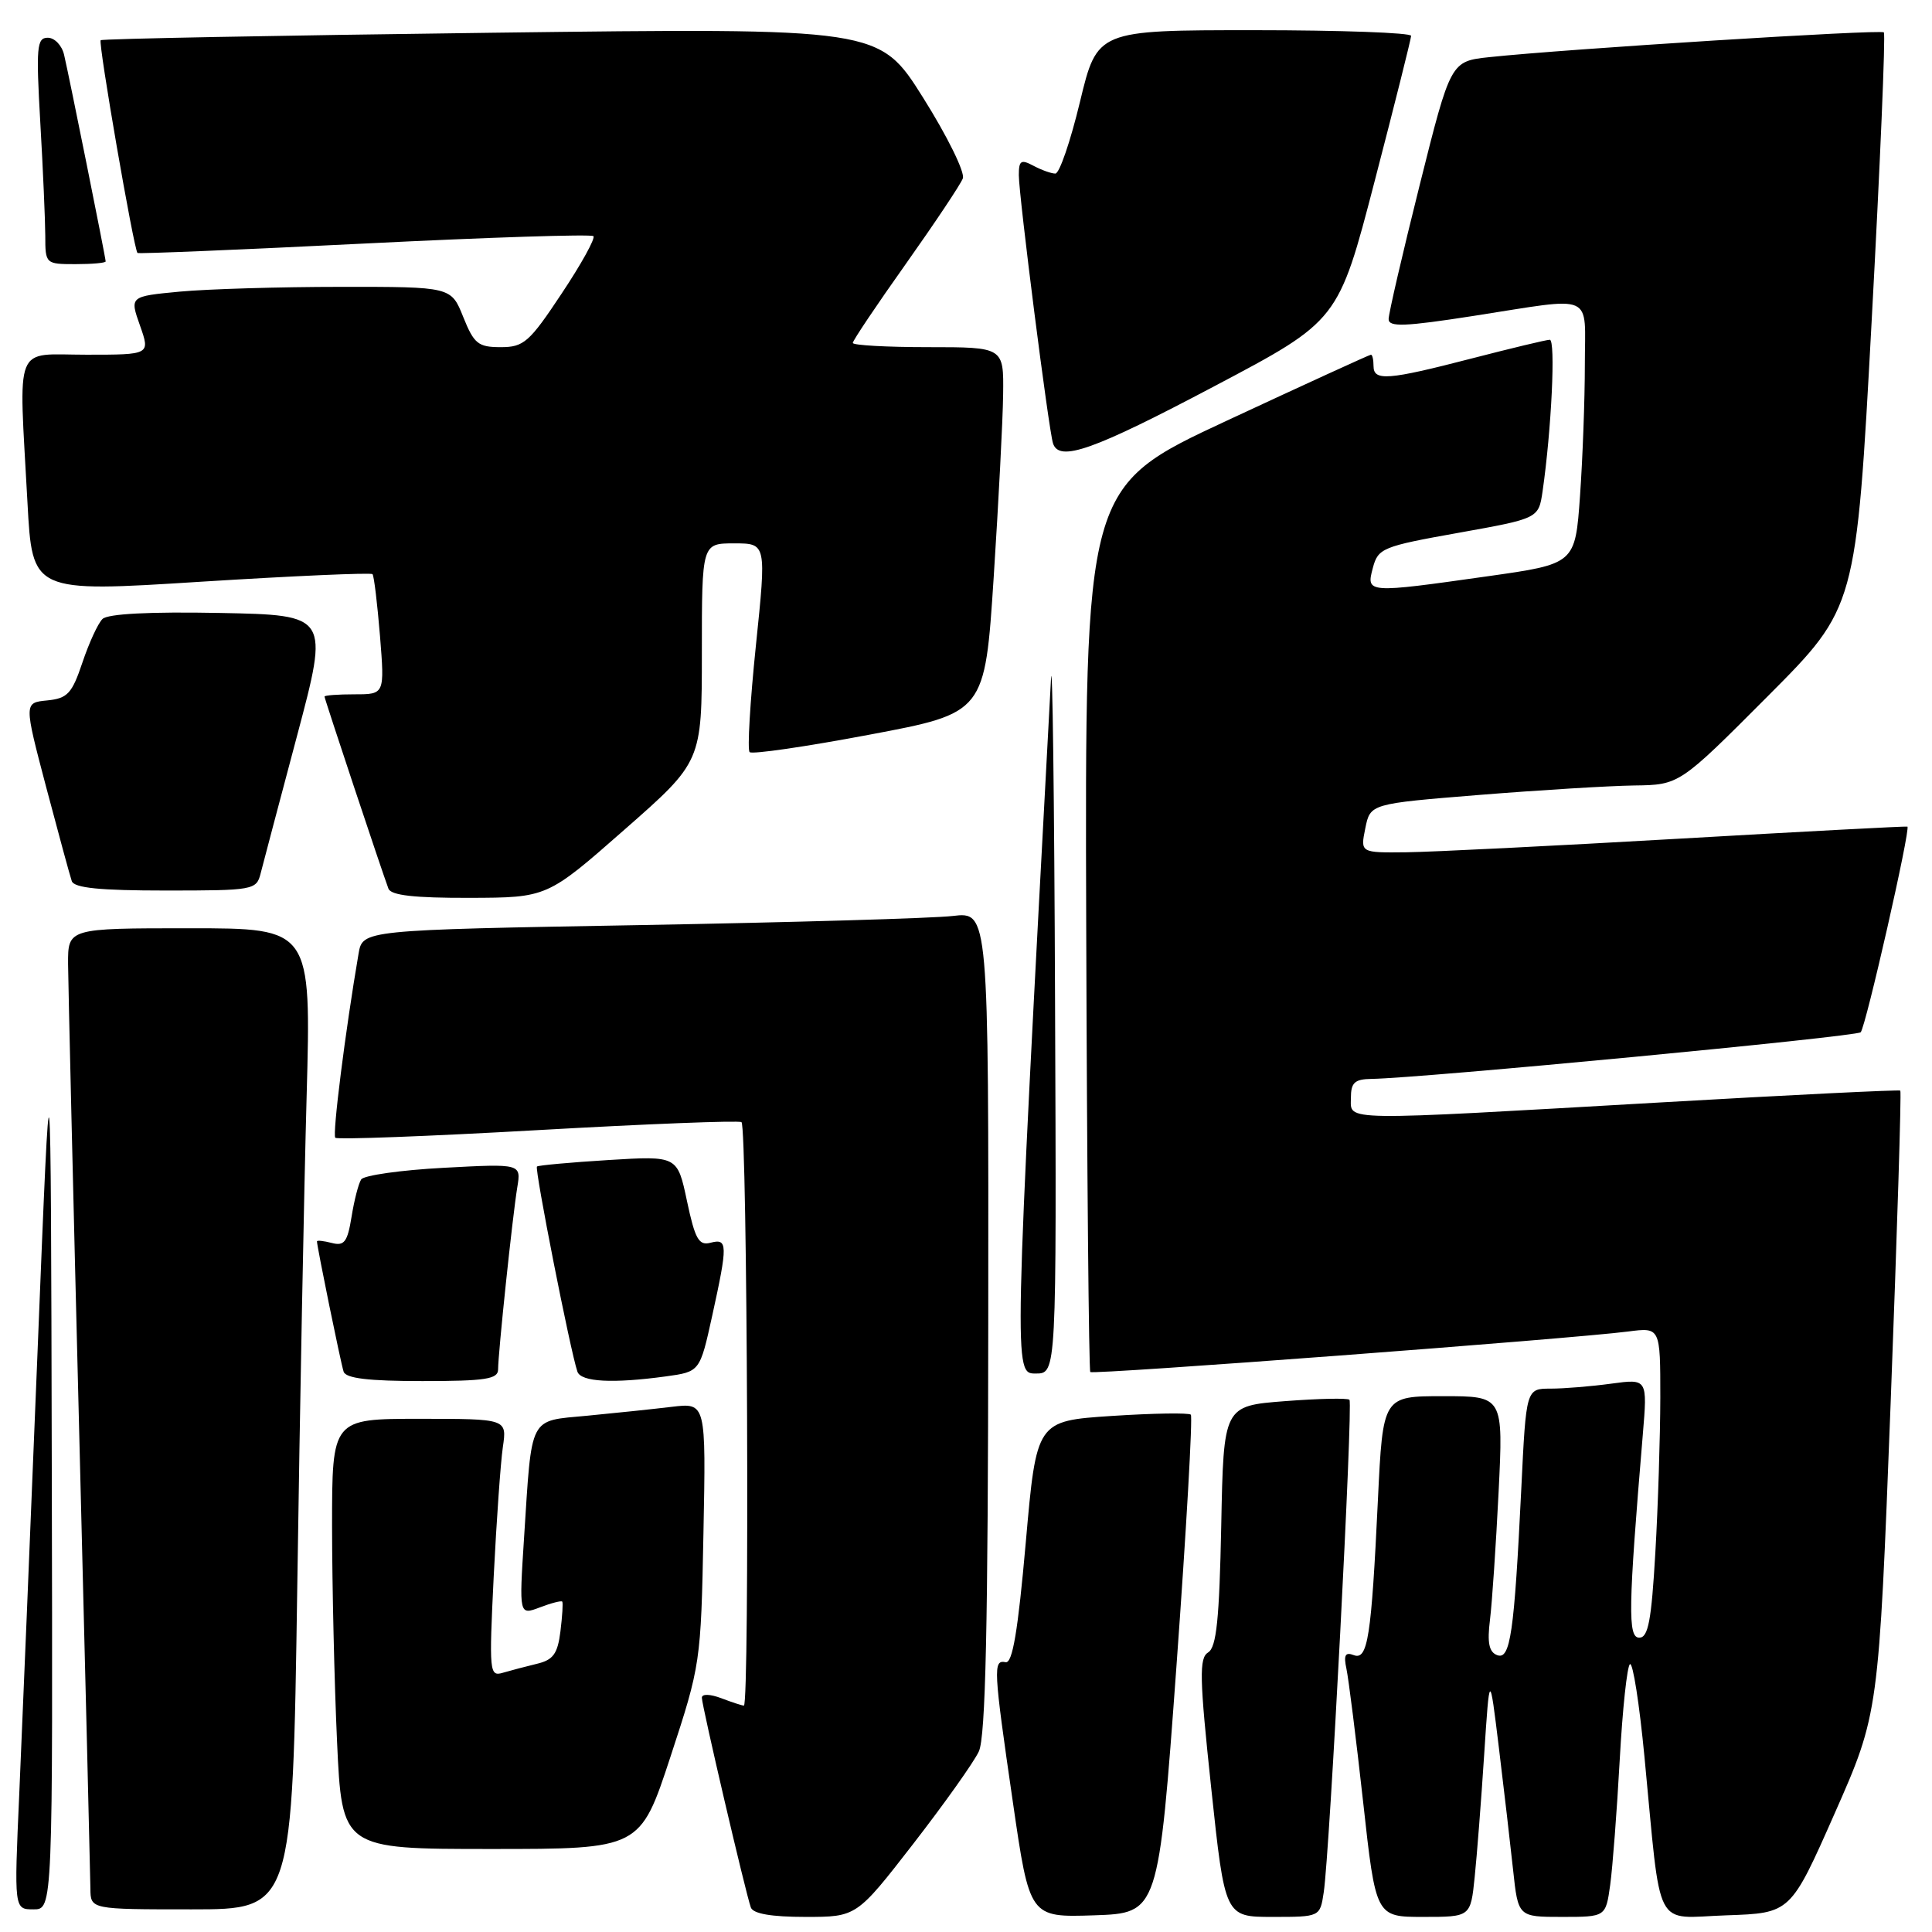 <?xml version="1.0" encoding="UTF-8" standalone="no"?>
<!DOCTYPE svg PUBLIC "-//W3C//DTD SVG 1.1//EN" "http://www.w3.org/Graphics/SVG/1.1/DTD/svg11.dtd" >
<svg xmlns="http://www.w3.org/2000/svg" xmlns:xlink="http://www.w3.org/1999/xlink" version="1.1" viewBox="0 0 256 256">
 <g >
 <path fill="currentColor"
d=" M 121.00 244.33 C 125.12 239.01 129.04 233.50 129.70 232.08 C 130.60 230.17 130.92 215.37 130.95 175.16 C 131.00 120.81 131.00 120.81 126.25 121.37 C 123.64 121.68 104.97 122.22 84.77 122.58 C 48.05 123.23 48.05 123.23 47.51 126.37 C 45.76 136.58 44.02 150.36 44.43 150.76 C 44.69 151.02 56.74 150.57 71.20 149.75 C 85.67 148.93 97.84 148.45 98.25 148.69 C 99.03 149.13 99.34 226.00 98.57 226.00 C 98.33 226.00 96.98 225.56 95.57 225.02 C 94.07 224.46 93.00 224.43 93.00 224.96 C 93.00 226.00 98.80 250.84 99.49 252.75 C 99.79 253.58 102.20 254.00 106.72 254.00 C 113.50 254.00 113.50 254.00 121.00 244.33 Z  M 155.89 220.72 C 157.20 202.69 158.05 187.72 157.79 187.45 C 157.52 187.19 152.81 187.26 147.32 187.62 C 137.34 188.28 137.34 188.28 135.92 204.39 C 134.88 216.16 134.16 220.43 133.25 220.25 C 131.57 219.91 131.63 221.06 134.21 238.79 C 136.43 254.07 136.43 254.07 144.96 253.79 C 153.50 253.50 153.50 253.50 155.89 220.72 Z  M 175.40 250.75 C 176.19 245.60 179.30 185.97 178.81 185.48 C 178.57 185.23 174.71 185.32 170.25 185.66 C 162.13 186.29 162.13 186.29 161.82 202.18 C 161.57 214.54 161.19 218.27 160.09 218.95 C 158.88 219.69 158.93 222.26 160.49 236.91 C 162.31 254.00 162.31 254.00 168.61 254.00 C 174.91 254.00 174.91 254.00 175.40 250.75 Z  M 195.40 248.75 C 195.70 245.86 196.27 238.55 196.66 232.50 C 197.38 221.50 197.38 221.50 198.60 231.50 C 199.27 237.00 200.12 244.31 200.49 247.75 C 201.16 254.00 201.16 254.00 206.97 254.00 C 212.77 254.00 212.77 254.00 213.36 249.75 C 213.68 247.41 214.25 239.97 214.62 233.22 C 214.99 226.47 215.60 220.75 215.98 220.51 C 216.37 220.27 217.23 225.80 217.90 232.79 C 220.17 256.36 219.01 254.12 228.77 253.79 C 237.26 253.50 237.26 253.50 243.10 240.29 C 248.94 227.07 248.94 227.07 250.52 185.91 C 251.38 163.28 251.96 144.65 251.80 144.51 C 251.63 144.38 237.32 145.08 220.00 146.08 C 177.13 148.54 179.00 148.57 179.00 145.50 C 179.00 143.45 179.49 142.99 181.75 142.96 C 188.37 142.86 245.96 137.37 246.55 136.78 C 247.21 136.12 253.20 109.77 252.74 109.53 C 252.61 109.46 239.00 110.18 222.50 111.13 C 206.00 112.08 189.74 112.89 186.38 112.93 C 180.25 113.00 180.25 113.00 180.91 109.75 C 181.57 106.50 181.57 106.50 196.04 105.33 C 203.99 104.69 213.21 104.13 216.52 104.08 C 222.53 104.00 222.53 104.00 234.24 92.25 C 245.95 80.50 245.95 80.50 248.00 42.61 C 249.13 21.77 249.86 4.52 249.62 4.29 C 249.21 3.87 207.36 6.50 197.36 7.57 C 192.22 8.12 192.22 8.12 188.11 24.54 C 185.85 33.57 184.00 41.55 184.00 42.28 C 184.00 43.36 186.13 43.28 195.25 41.86 C 211.56 39.33 210.00 38.64 210.00 48.35 C 210.00 52.94 209.71 60.75 209.36 65.71 C 208.72 74.72 208.72 74.72 197.11 76.36 C 181.08 78.63 181.01 78.62 181.91 75.25 C 182.60 72.64 183.17 72.40 193.26 70.60 C 203.87 68.70 203.87 68.70 204.40 65.10 C 205.58 56.92 206.15 45.00 205.35 45.02 C 204.88 45.03 200.22 46.15 195.00 47.50 C 183.88 50.38 182.00 50.52 182.00 48.50 C 182.00 47.67 181.85 47.00 181.66 47.00 C 181.47 47.00 172.87 50.94 162.54 55.75 C 143.75 64.50 143.75 64.50 143.93 122.97 C 144.03 155.14 144.28 181.61 144.47 181.80 C 144.84 182.18 208.38 177.39 215.75 176.43 C 220.00 175.88 220.00 175.88 220.00 185.19 C 219.99 190.31 219.70 199.56 219.34 205.75 C 218.82 214.74 218.40 217.00 217.21 217.00 C 215.68 217.00 215.75 213.10 217.68 190.09 C 218.30 182.69 218.30 182.69 213.51 183.34 C 210.88 183.70 207.26 184.00 205.47 184.00 C 202.22 184.00 202.22 184.00 201.58 197.25 C 200.64 216.46 200.13 219.99 198.37 219.31 C 197.30 218.90 197.05 217.67 197.43 214.63 C 197.71 212.36 198.22 204.76 198.57 197.75 C 199.20 185.00 199.20 185.00 191.22 185.00 C 183.24 185.00 183.24 185.00 182.58 198.75 C 181.71 216.97 181.24 220.03 179.37 219.31 C 178.25 218.88 178.02 219.32 178.41 221.12 C 178.69 222.43 179.69 230.36 180.62 238.75 C 182.30 254.00 182.30 254.00 188.58 254.00 C 194.86 254.00 194.86 254.00 195.40 248.75 Z  M 6.86 194.25 C 6.73 135.50 6.73 135.50 4.98 179.00 C 4.01 202.93 2.92 229.36 2.55 237.75 C 1.87 253.00 1.87 253.00 4.44 253.00 C 7.00 253.00 7.00 253.00 6.86 194.25 Z  M 39.39 210.25 C 39.73 186.74 40.29 157.49 40.63 145.25 C 41.24 123.00 41.24 123.00 25.12 123.00 C 9.00 123.00 9.00 123.00 9.02 127.75 C 9.04 130.36 9.70 158.38 10.50 190.00 C 11.30 221.62 11.96 248.74 11.98 250.25 C 12.00 253.00 12.00 253.00 25.38 253.00 C 38.75 253.00 38.75 253.00 39.39 210.25 Z  M 88.85 232.75 C 92.82 220.65 92.88 220.29 93.21 203.19 C 93.55 185.87 93.55 185.87 89.03 186.41 C 86.54 186.71 81.49 187.24 77.81 187.59 C 70.00 188.33 70.50 187.37 69.44 203.77 C 68.78 214.03 68.78 214.03 71.53 212.99 C 73.04 212.41 74.38 212.07 74.50 212.22 C 74.62 212.37 74.51 214.15 74.26 216.17 C 73.89 219.14 73.30 219.95 71.15 220.46 C 69.69 220.81 67.66 221.35 66.63 221.65 C 64.85 222.18 64.80 221.59 65.42 208.85 C 65.79 201.51 66.33 193.81 66.63 191.75 C 67.18 188.00 67.18 188.00 55.59 188.00 C 44.00 188.00 44.00 188.00 44.00 202.25 C 44.01 210.09 44.30 222.91 44.66 230.75 C 45.31 245.00 45.31 245.00 65.07 245.00 C 84.83 245.00 84.83 245.00 88.85 232.75 Z  M 66.00 181.46 C 66.00 179.32 67.91 161.18 68.54 157.34 C 69.06 154.19 69.06 154.19 58.78 154.74 C 53.13 155.04 48.21 155.74 47.86 156.28 C 47.50 156.83 46.93 159.06 46.58 161.25 C 46.04 164.57 45.62 165.13 43.97 164.70 C 42.89 164.42 42.00 164.32 42.00 164.49 C 42.00 165.17 45.15 180.60 45.53 181.75 C 45.82 182.64 48.83 183.00 55.97 183.00 C 64.33 183.00 66.00 182.74 66.00 181.46 Z  M 88.23 182.38 C 92.74 181.76 92.74 181.76 94.37 174.35 C 96.45 164.88 96.43 164.07 94.15 164.67 C 92.60 165.08 92.10 164.20 91.03 159.15 C 89.76 153.15 89.76 153.15 80.63 153.71 C 75.61 154.02 71.34 154.41 71.15 154.57 C 70.81 154.86 75.59 179.10 76.51 181.75 C 76.98 183.12 81.21 183.34 88.23 182.38 Z  M 139.80 132.75 C 139.70 105.66 139.45 86.42 139.26 90.00 C 134.30 182.27 134.31 182.00 137.24 182.00 C 140.00 182.00 140.00 182.00 139.80 132.75 Z  M 82.75 109.93 C 93.00 100.93 93.00 100.93 93.00 86.46 C 93.00 72.00 93.00 72.00 97.28 72.00 C 101.56 72.00 101.56 72.00 100.16 85.54 C 99.39 92.99 99.01 99.35 99.33 99.66 C 99.64 99.98 106.78 98.94 115.20 97.35 C 130.50 94.47 130.50 94.47 131.67 76.48 C 132.31 66.59 132.88 55.69 132.92 52.25 C 133.00 46.00 133.00 46.00 123.00 46.00 C 117.50 46.00 113.00 45.75 113.00 45.44 C 113.00 45.13 116.16 40.42 120.02 34.98 C 123.87 29.54 127.28 24.44 127.58 23.64 C 127.89 22.85 125.52 18.04 122.32 12.95 C 116.50 3.69 116.50 3.69 65.09 4.34 C 36.81 4.70 13.52 5.14 13.34 5.33 C 12.99 5.67 17.74 33.10 18.22 33.52 C 18.37 33.65 31.91 33.09 48.31 32.27 C 64.70 31.45 78.34 31.01 78.63 31.29 C 78.91 31.58 77.02 35.00 74.42 38.90 C 70.14 45.36 69.40 46.00 66.35 46.00 C 63.36 46.00 62.81 45.56 61.38 42.00 C 59.78 38.00 59.78 38.00 45.14 38.01 C 37.09 38.01 27.50 38.30 23.84 38.64 C 17.18 39.27 17.18 39.27 18.55 43.14 C 19.91 47.00 19.91 47.00 11.46 47.00 C 1.70 47.00 2.48 45.04 3.64 66.59 C 4.28 78.50 4.28 78.50 26.64 77.08 C 38.94 76.31 49.16 75.86 49.36 76.08 C 49.56 76.31 50.00 79.99 50.35 84.25 C 50.97 92.00 50.97 92.00 46.99 92.00 C 44.79 92.00 43.00 92.13 43.00 92.30 C 43.00 92.59 50.56 115.32 51.47 117.75 C 51.80 118.64 54.89 118.99 62.22 118.97 C 72.50 118.94 72.50 118.94 82.75 109.93 Z  M 34.53 115.75 C 34.84 114.51 37.02 106.30 39.36 97.50 C 43.61 81.50 43.61 81.50 29.13 81.22 C 19.82 81.04 14.27 81.33 13.58 82.02 C 12.98 82.60 11.79 85.20 10.92 87.79 C 9.54 91.90 8.95 92.54 6.26 92.81 C 3.17 93.11 3.17 93.11 6.12 104.31 C 7.75 110.46 9.27 116.06 9.51 116.75 C 9.82 117.66 13.24 118.00 21.95 118.00 C 33.57 118.00 33.98 117.93 34.53 115.75 Z  M 160.92 51.17 C 177.34 42.50 177.34 42.50 182.15 24.00 C 184.80 13.82 186.97 5.16 186.98 4.75 C 186.99 4.34 177.64 4.00 166.20 4.00 C 145.39 4.00 145.39 4.00 143.10 13.50 C 141.84 18.73 140.38 23.00 139.84 23.00 C 139.31 23.00 138.00 22.53 136.93 21.96 C 135.28 21.08 135.00 21.27 135.00 23.21 C 135.00 25.95 138.95 56.96 139.53 58.75 C 140.35 61.26 144.84 59.67 160.92 51.17 Z  M 14.00 34.64 C 14.00 34.15 9.16 10.09 8.49 7.25 C 8.20 6.01 7.23 5.00 6.33 5.00 C 4.87 5.00 4.77 6.24 5.34 16.25 C 5.70 22.44 5.99 29.19 6.00 31.25 C 6.00 34.96 6.05 35.00 10.00 35.00 C 12.20 35.00 14.00 34.84 14.00 34.64 Z "/>
</g>
</svg>